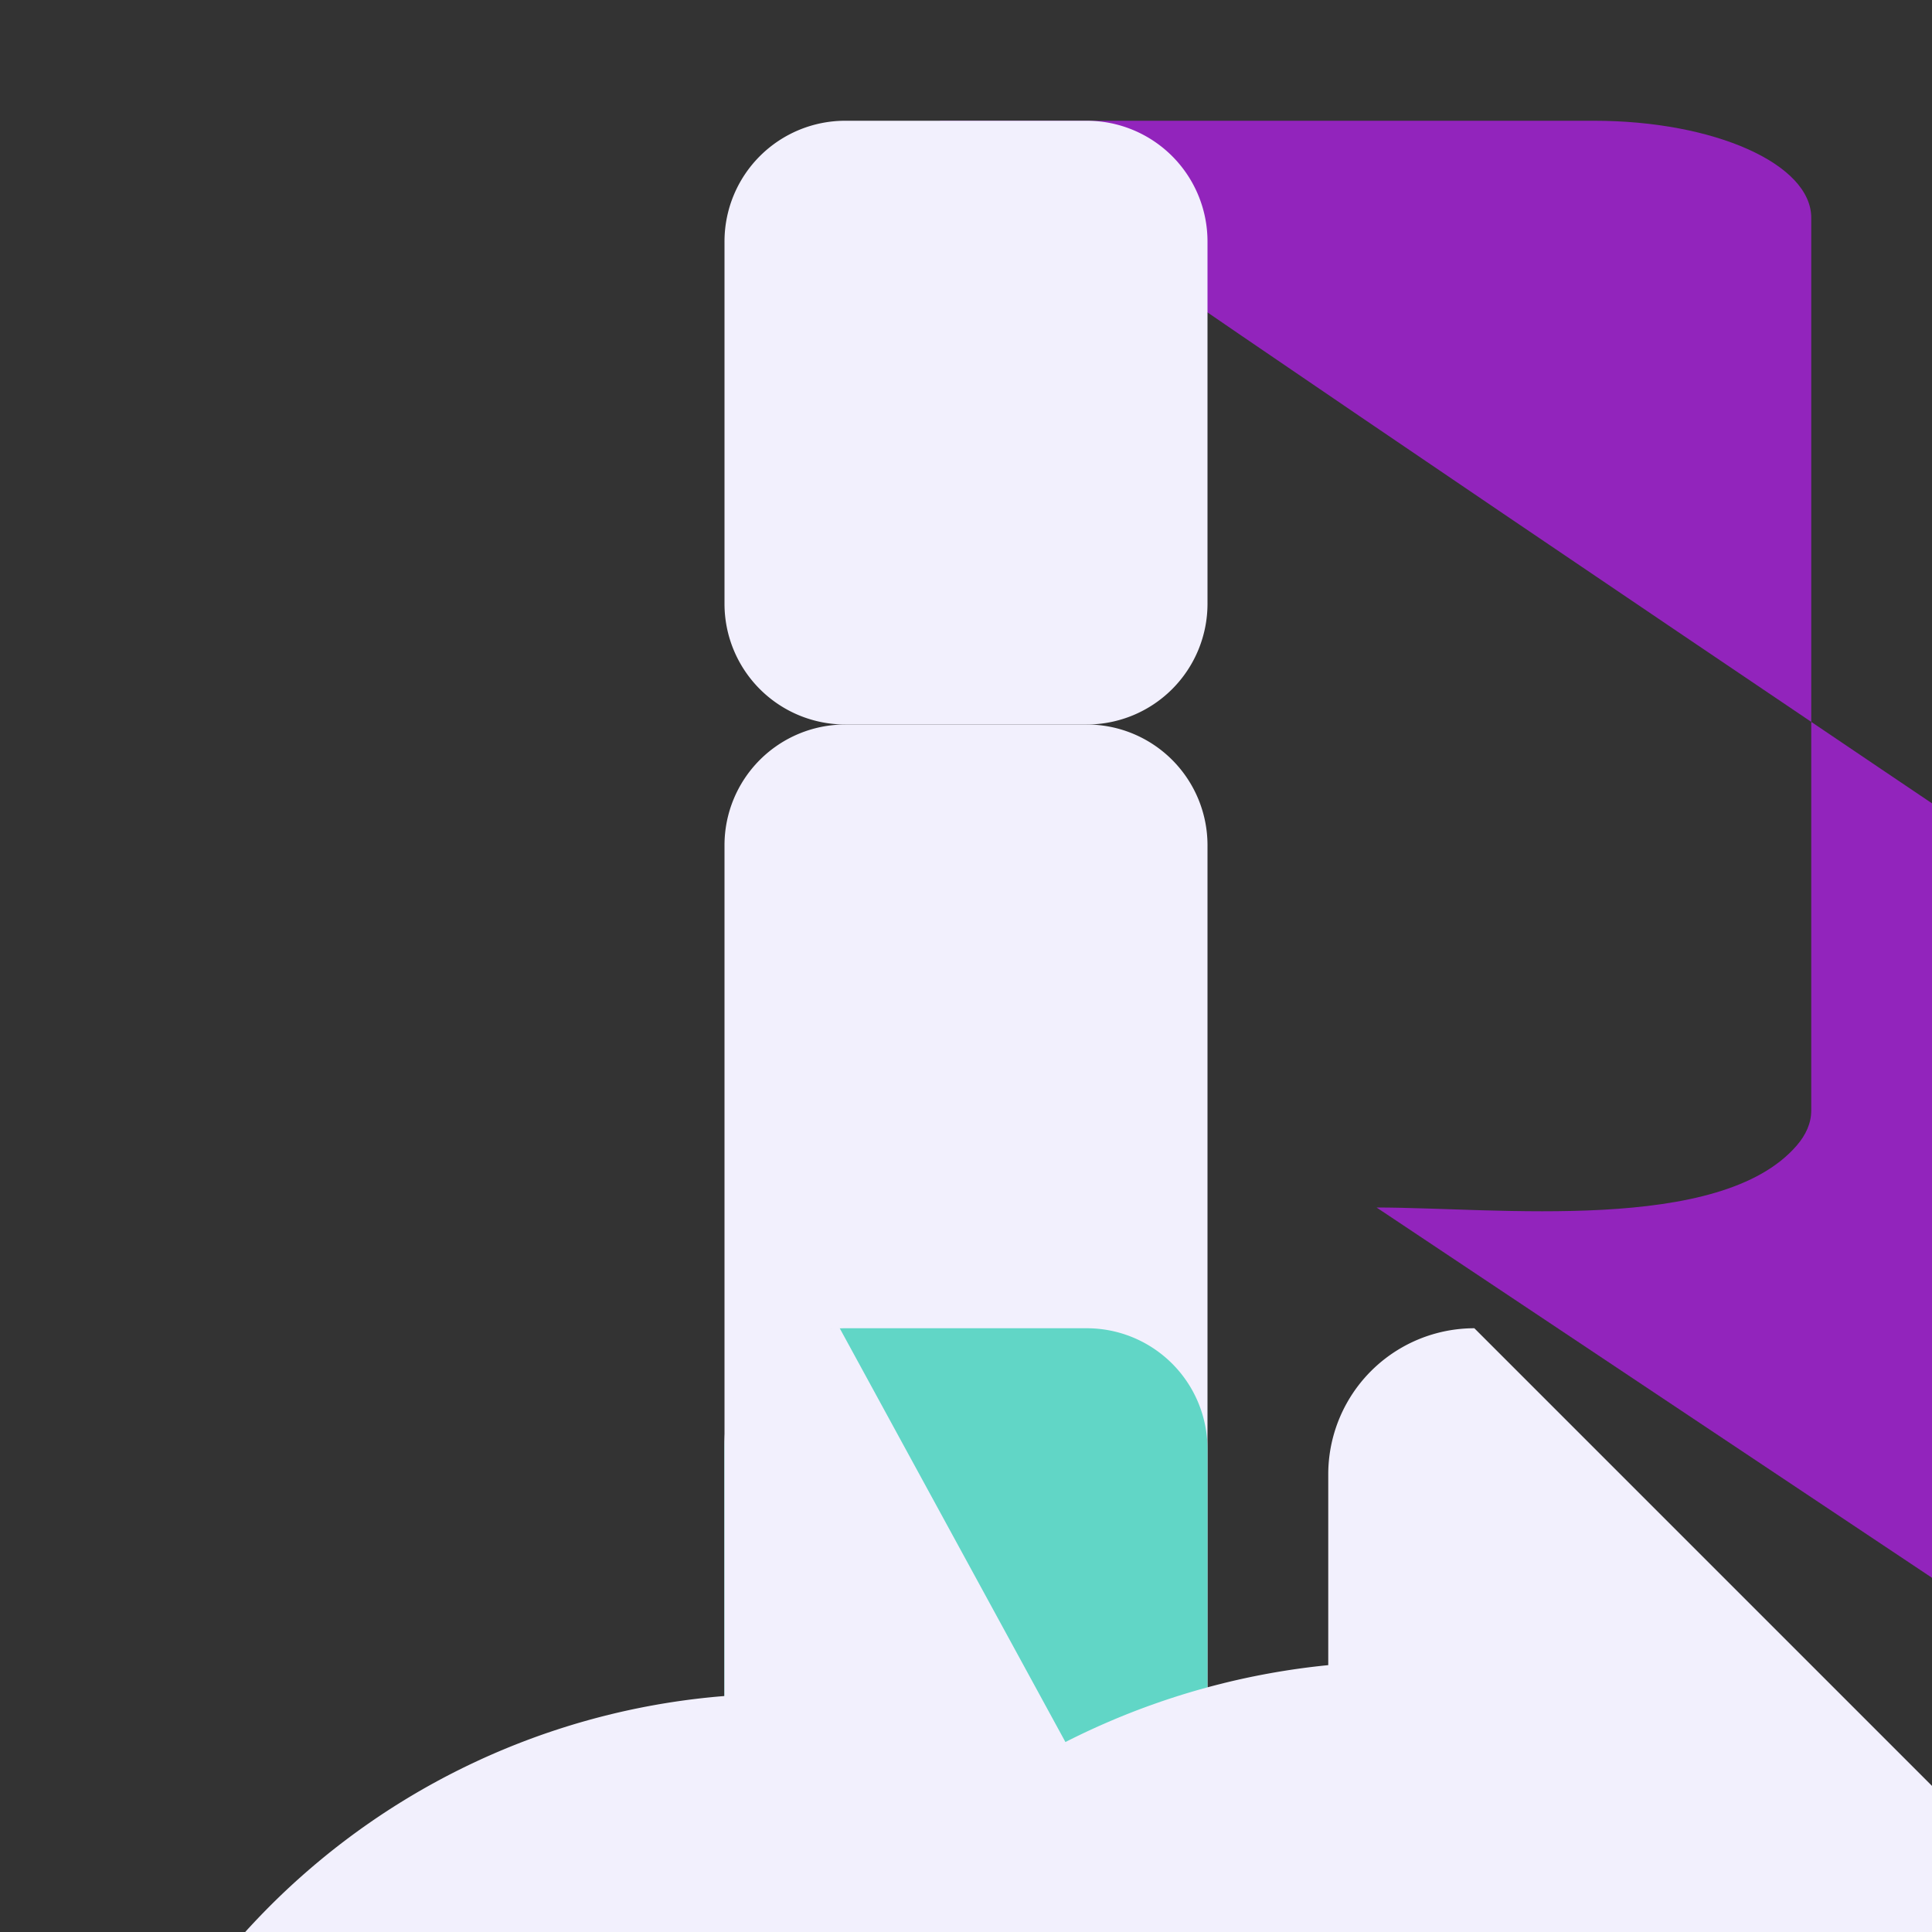 <?xml version="1.0" encoding="UTF-8" standalone="no"?>
<!-- Created with Inkscape (http://www.inkscape.org/) -->

<svg
   width="64"
   height="64"
   viewBox="0 0 64 64"
   version="1.1"
   id="svg5"
   xml:space="preserve"
   sodipodi:docname="cornerne.svg"
   inkscape:version="1.3 (0e150ed6c4, 2023-07-21)"
   xmlns:inkscape="http://www.inkscape.org/namespaces/inkscape"
   xmlns:sodipodi="http://sodipodi.sourceforge.net/DTD/sodipodi-0.dtd"
   xmlns="http://www.w3.org/2000/svg"
   xmlns:svg="http://www.w3.org/2000/svg"><rect x="0" y="0" width="64" height="64" fill="#333333" stroke="none"/><sodipodi:namedview
     id="namedview7"
     pagecolor="#505050"
     bordercolor="#ffffff"
     borderopacity="1"
     inkscape:showpageshadow="0"
     inkscape:pageopacity="0"
     inkscape:pagecheckerboard="1"
     inkscape:deskcolor="#505050"
     inkscape:document-units="px"
     showgrid="false"
     inkscape:zoom="11.313708"
     inkscape:cx="35.929865"
     inkscape:cy="39.818952"
     inkscape:window-width="2556"
     inkscape:window-height="1392"
     inkscape:window-x="1920"
     inkscape:window-y="44"
     inkscape:window-maximized="1"
     inkscape:current-layer="layer1"
     showguides="false" /><defs
     id="defs2"><inkscape:path-effect
       effect="fillet_chamfer"
       id="path-effect8"
       is_visible="true"
       lpeversion="1"
       nodesatellites_param="F,0,0,1,0,3.817,0,1 @ F,0,0,1,0,3.817,0,1 @ F,0,0,1,0,3.817,0,1 @ F,0,0,1,0,3.817,0,1"
       radius="0"
       unit="px"
       method="auto"
       mode="F"
       chamfer_steps="1"
       flexible="false"
       use_knot_distance="true"
       apply_no_radius="true"
       apply_with_radius="true"
       only_selected="false"
       hide_knots="false" /><inkscape:path-effect
       effect="fillet_chamfer"
       id="path-effect7"
       is_visible="true"
       lpeversion="1"
       nodesatellites_param="F,0,0,1,0,4.84,0,1 @ F,0,0,1,0,4.84,0,1 @ F,0,0,1,0,4.84,0,1 @ F,0,0,1,0,4.84,0,1"
       radius="0"
       unit="px"
       method="auto"
       mode="F"
       chamfer_steps="1"
       flexible="false"
       use_knot_distance="true"
       apply_no_radius="true"
       apply_with_radius="true"
       only_selected="false"
       hide_knots="false" /><inkscape:path-effect
       effect="fillet_chamfer"
       id="path-effect6"
       is_visible="true"
       lpeversion="1"
       nodesatellites_param="F,0,0,1,0,4,0,1 @ F,0,0,1,0,4,0,1 @ F,0,0,1,0,4,0,1 @ F,0,0,1,0,4,0,1"
       radius="0"
       unit="px"
       method="auto"
       mode="F"
       chamfer_steps="1"
       flexible="false"
       use_knot_distance="true"
       apply_no_radius="true"
       apply_with_radius="true"
       only_selected="false"
       hide_knots="false" /><inkscape:path-effect
       effect="fillet_chamfer"
       id="path-effect5"
       is_visible="true"
       lpeversion="1"
       nodesatellites_param="F,0,0,1,0,0,0,1 @ F,0,0,1,0,0,0,1 @ F,0,0,1,0,0,0,1 @ F,0,0,1,0,0,0,1"
       radius="0"
       unit="px"
       method="auto"
       mode="F"
       chamfer_steps="1"
       flexible="false"
       use_knot_distance="true"
       apply_no_radius="true"
       apply_with_radius="true"
       only_selected="false"
       hide_knots="false" /><inkscape:path-effect
       effect="fillet_chamfer"
       id="path-effect4"
       is_visible="true"
       lpeversion="1"
       nodesatellites_param="F,0,0,1,0,4,0,1 @ F,0,0,1,0,4,0,1 @ F,0,0,1,0,4,0,1 @ F,0,0,1,0,4,0,1"
       radius="0"
       unit="px"
       method="auto"
       mode="F"
       chamfer_steps="1"
       flexible="false"
       use_knot_distance="true"
       apply_no_radius="true"
       apply_with_radius="true"
       only_selected="false"
       hide_knots="false" /><inkscape:path-effect
       effect="fillet_chamfer"
       id="path-effect3"
       is_visible="true"
       lpeversion="1"
       nodesatellites_param="F,0,0,1,0,4,0,1 @ F,0,0,1,0,4,0,1 @ F,0,0,1,0,4,0,1 @ F,0,0,1,0,4,0,1"
       radius="0"
       unit="px"
       method="auto"
       mode="F"
       chamfer_steps="1"
       flexible="false"
       use_knot_distance="true"
       apply_no_radius="true"
       apply_with_radius="true"
       only_selected="false"
       hide_knots="false" /><inkscape:path-effect
       effect="fillet_chamfer"
       id="path-effect1"
       is_visible="true"
       lpeversion="1"
       nodesatellites_param="F,0,0,1,0,7.2,0,1 @ F,0,0,1,0,7.2,0,1 @ F,0,0,1,0,7.2,0,1 @ F,0,0,1,0,7.2,0,1 @ F,0,0,1,0,0,0,1 @ F,0,0,1,0,0,0,1 @ F,0,0,1,0,0,0,1 @ F,0,0,1,0,0,0,1"
       radius="0"
       unit="px"
       method="auto"
       mode="F"
       chamfer_steps="1"
       flexible="false"
       use_knot_distance="true"
       apply_no_radius="true"
       apply_with_radius="true"
       only_selected="false"
       hide_knots="false" /></defs><g
     inkscape:label="Capa 1"
     inkscape:groupmode="layer"
     id="layer1"><path
       style="fill:#9224bc;fill-opacity:1;stroke:#55b8e2;stroke-width:0;stroke-miterlimit:34.1;stroke-dasharray:none;stroke-opacity:1;paint-order:stroke fill markers"
       id="rect300"
       width="36"
       height="36"
       x="-60"
       y="-40"
       rx="7.2"
       ry="3.214"
       transform="scale(-1)"
       inkscape:path-effect="#path-effect1"
       sodipodi:type="rect"
       d="m -45.6,-40 h 7.2 c 3.976,0 11.382,-0.884 13.918,2.052 0.454,0.526 0.482,4.386 0.482,8.362 v 15.171 c 0,3.976 -2.222,10.069 -5.915,10.364 C -30.332,-4.017 -30.761,-4 -31.2,-4 H -52.8 C -56.789,-4 -60,-5.434 -60,-7.214 V -36.786 c 0,-0.41 0.17,-0.802 0.482,-1.162 C -56.982,-40.884 -49.576,-40 -45.6,-40 Z" /><path
       style="fill:#f2f0fd;fill-opacity:1;stroke:#f2f0fd;stroke-width:0;stroke-miterlimit:34.1;stroke-dasharray:none;stroke-opacity:1;paint-order:stroke fill markers"
       id="rect300-3"
       width="16"
       height="16"
       x="24"
       y="-20"
       rx="4"
       ry="2.37"
       transform="rotate(90)"
       inkscape:path-effect="#path-effect4"
       sodipodi:type="rect"
       d="m 28,-20 h 8 a 4,4 45 0 1 4,4 v 8 a 4,4 135 0 1 -4,4 H 28 a 4,4 45 0 1 -4,-4 v -8 a 4,4 135 0 1 4,-4 z" /><path
       style="fill:#f2f0fd;fill-opacity:1;stroke:#55b8e2;stroke-width:0;stroke-miterlimit:34.1;stroke-dasharray:none;stroke-opacity:1;paint-order:stroke fill markers"
       id="rect300-3-6"
       width="16"
       height="16"
       x="4"
       y="-20"
       rx="4"
       ry="2.37"
       transform="rotate(90)"
       inkscape:path-effect="#path-effect3"
       sodipodi:type="rect"
       d="m 8,-20 h 8 a 4,4 45 0 1 4,4 v 8 a 4,4 135 0 1 -4,4 H 8 a 4,4 45 0 1 -4,-4 v -8 a 4,4 135 0 1 4,-4 z" /><path
       style="fill:#61d6c6;fill-opacity:1;stroke:#55b8e2;stroke-width:0;stroke-miterlimit:34.1;stroke-dasharray:none;stroke-opacity:1;paint-order:stroke fill markers"
       id="rect300-3-7"
       width="16"
       height="16"
       x="44"
       y="-20"
       rx="4"
       ry="2.37"
       transform="rotate(90)"
       inkscape:path-effect="#path-effect6"
       sodipodi:type="rect"
       d="m 48,-20 h 8 a 4,4 45 0 1 4,4 v 8 a 4,4 135 0 1 -4,4 H 48 a 4,4 45 0 1 -4,-4 v -8 a 4,4 135 0 1 4,-4 z" /><path
       style="fill:#f2f0fd;fill-opacity:1;stroke:#f2f0fd;stroke-width:0;stroke-linecap:round;stroke-linejoin:round;stroke-dasharray:none;stroke-opacity:1"
       id="rect6"
       width="16"
       height="16"
       x="24"
       y="44"
       rx="3.817"
       ry="2.373"
       inkscape:path-effect="#path-effect8"
       sodipodi:type="rect"
       d="m 27.817,44 h 8.366 a 3.817,3.817 45 0 1 3.817,3.817 v 8.366 a 3.817,3.817 135 0 1 -3.817,3.817 H 27.817 A 3.817,3.817 45 0 1 24,56.183 V 47.817 A 3.817,3.817 135 0 1 27.817,44 Z" /><path
       style="fill:#f2f0fd;fill-opacity:1;stroke:#f2f0fd;stroke-width:0;stroke-linecap:round;stroke-linejoin:round;stroke-dasharray:none;stroke-opacity:1"
       id="rect7"
       width="16"
       height="16"
       x="44"
       y="44"
       rx="4.84"
       ry="2.526"
       inkscape:path-effect="#path-effect7"
       sodipodi:type="rect"
       d="m 48.84,44 h 6.321 a 4.84,4.84 45 0 1 4.84,4.84 v 6.321 a 4.84,4.84 135 0 1 -4.84,4.84 H 48.84 A 4.84,4.84 45 0 1 44,55.16 V 48.84 A 4.84,4.84 135 0 1 48.84,44 Z" /></g></svg>
